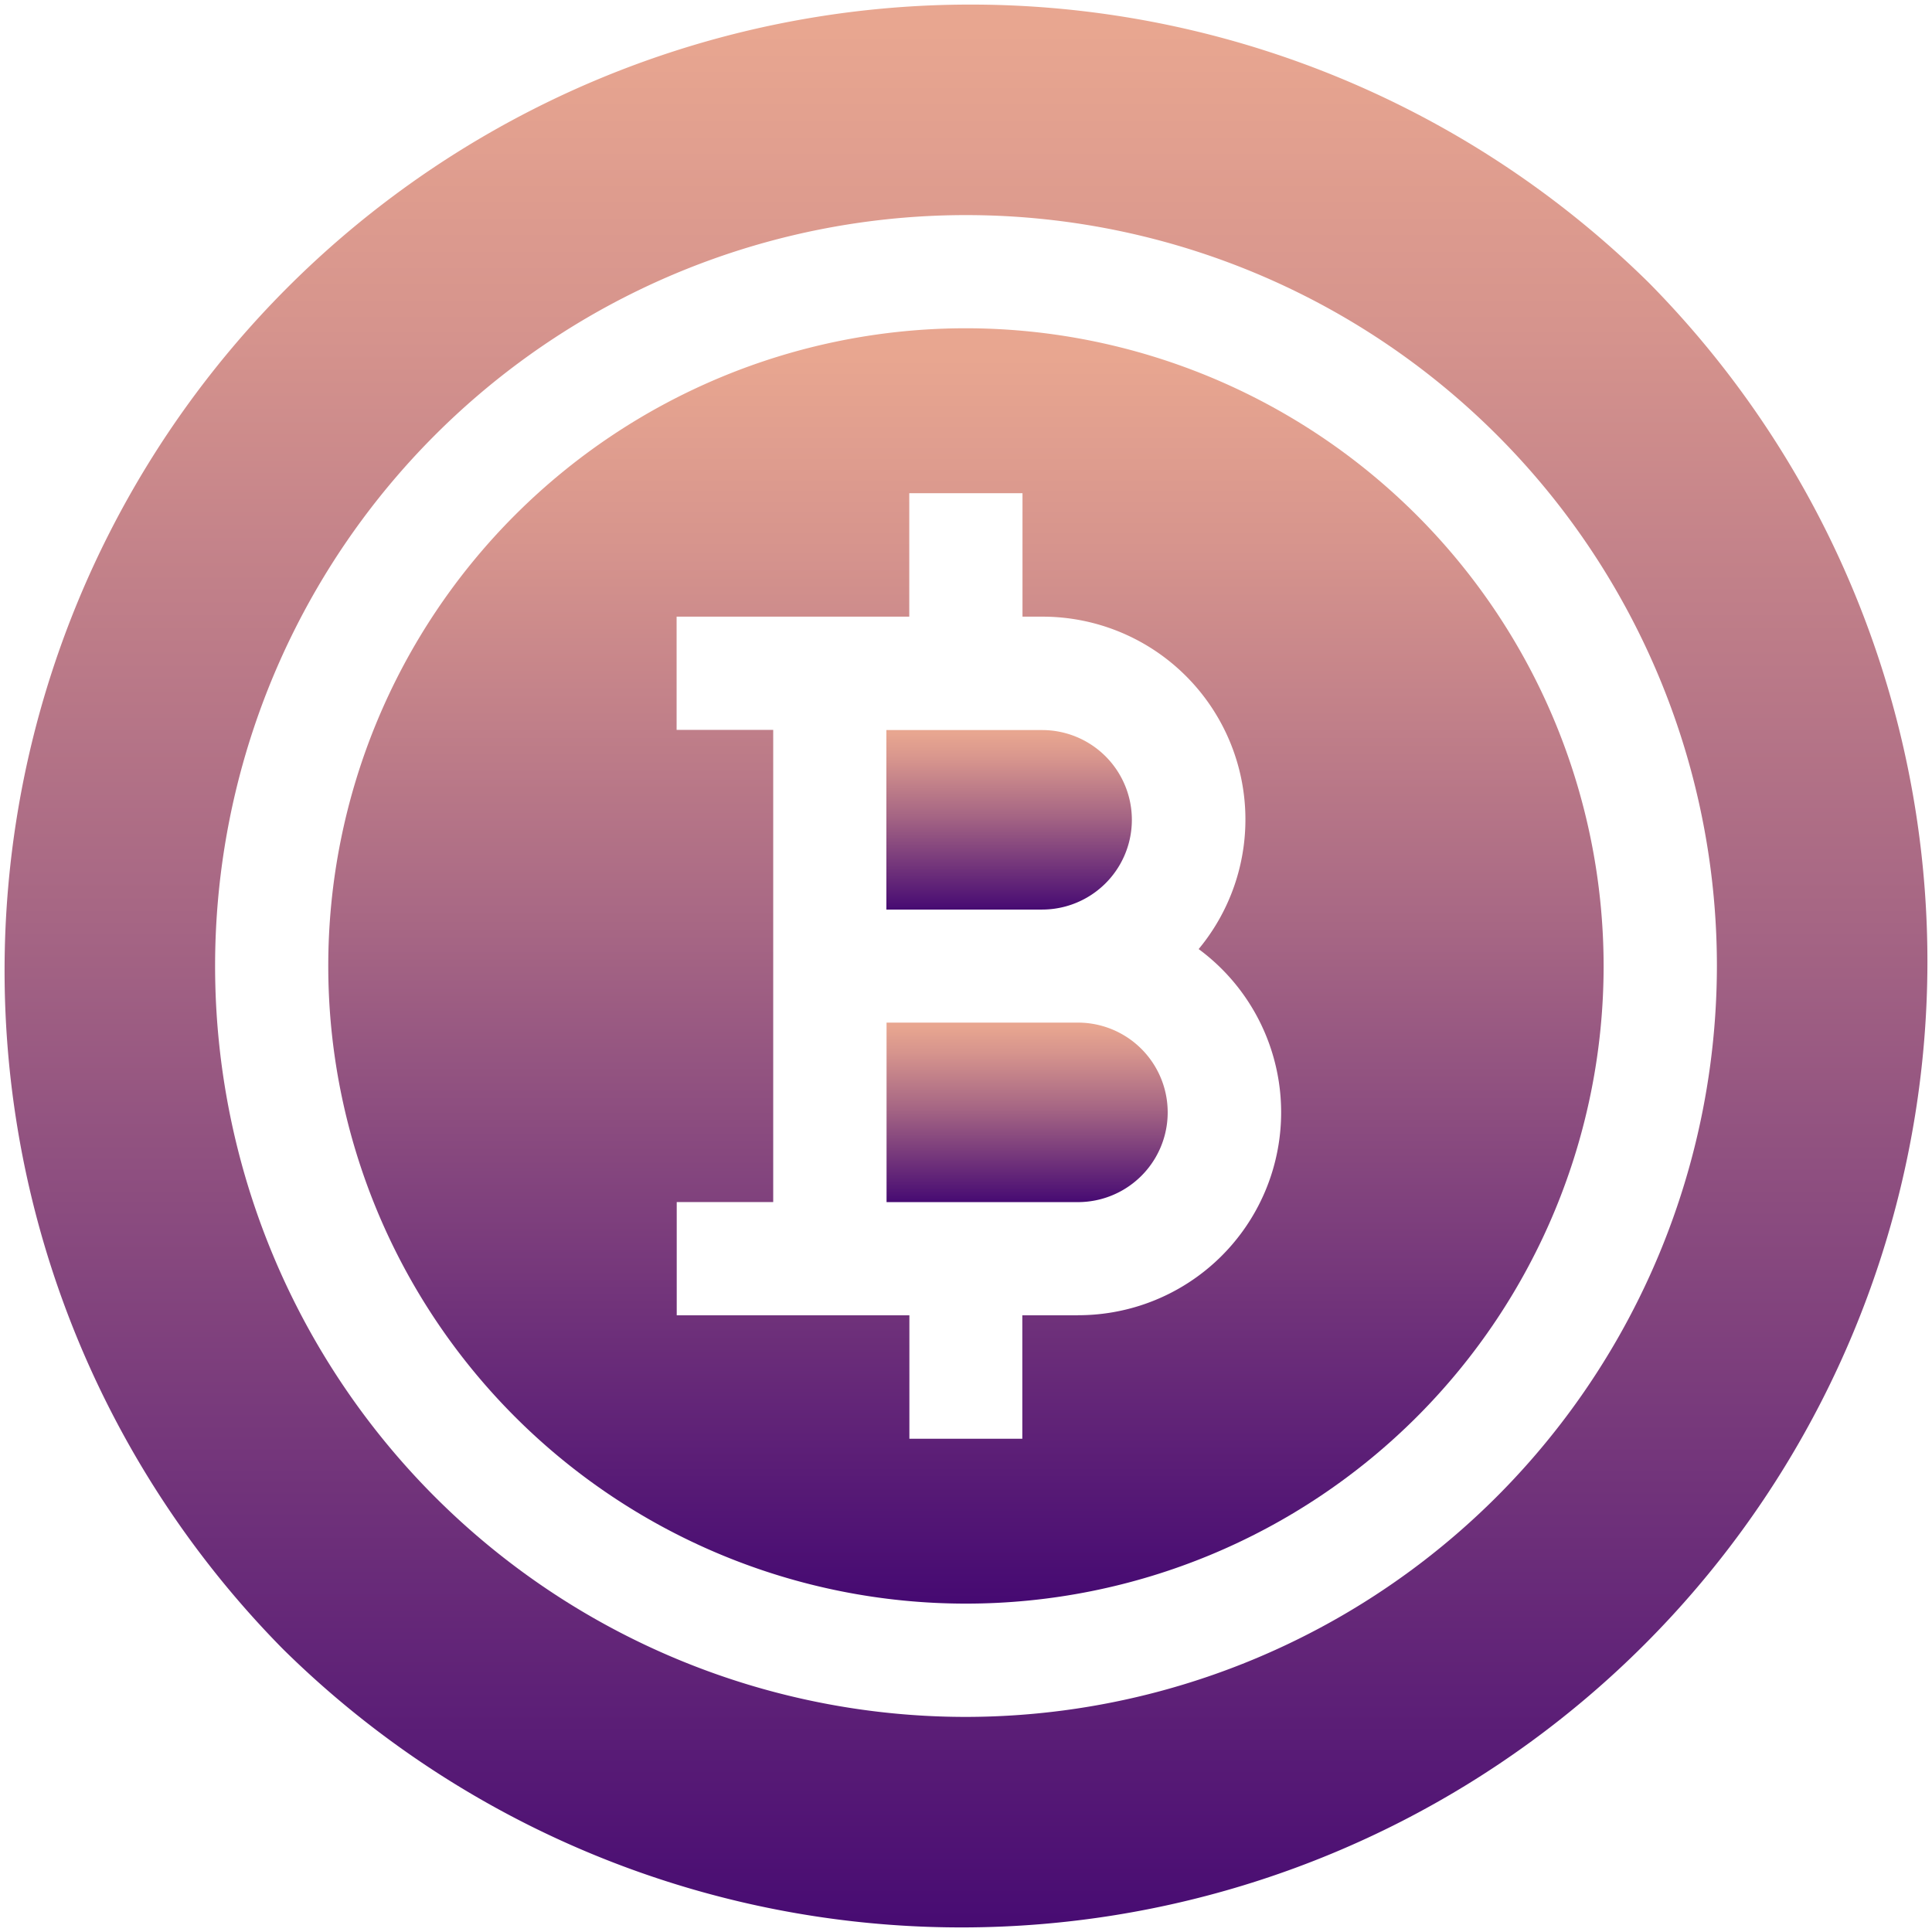 <svg id="bitcoin" xmlns="http://www.w3.org/2000/svg" xmlns:xlink="http://www.w3.org/1999/xlink" width="33" height="33" viewBox="0 0 33 33">
  <defs>
    <linearGradient id="linear-gradient" x1="0.5" x2="0.5" y2="1" gradientUnits="objectBoundingBox">
      <stop offset="0" stop-color="#e8a690"/>
      <stop offset="0.02" stop-color="#e8a690"/>
      <stop offset="0.171" stop-color="#d6948d"/>
      <stop offset="0.475" stop-color="#a66684"/>
      <stop offset="0.9" stop-color="#591c76"/>
      <stop offset="1" stop-color="#460a72"/>
    </linearGradient>
  </defs>
  <path id="Path_676" data-name="Path 676" d="M97.892,87a10.892,10.892,0,1,0,10.892,10.892A10.9,10.9,0,0,0,97.892,87ZM99.8,103.859h-.945v2.109H96.926v-2.109H92.952v-1.934H94.6V93.86h-1.65V91.926h3.974V89.817h1.934v2.109H99.2a3.465,3.465,0,0,1,2.667,5.678,3.465,3.465,0,0,1-2.058,6.254Z" transform="translate(-81.393 -81.393)" fill="url(#linear-gradient)"/>
  <path id="Path_677" data-name="Path 677" d="M237.6,196.5a1.533,1.533,0,1,0,0-3.066h-2.66V196.5Z" transform="translate(-219.8 -180.964)" fill="url(#linear-gradient)"/>
  <path id="Path_678" data-name="Path 678" d="M238.212,271h-3.269v3.066h3.269a1.533,1.533,0,1,0,0-3.066Z" transform="translate(-219.8 -253.533)" fill="url(#linear-gradient)"/>
  <path id="Path_679" data-name="Path 679" d="M28.167,4.833A16.5,16.5,0,0,0,4.833,28.167,16.5,16.5,0,0,0,28.167,4.833ZM16.5,29.326A12.826,12.826,0,1,1,29.326,16.5,12.841,12.841,0,0,1,16.5,29.326Z" transform="translate(0 0)" fill="url(#linear-gradient)"/>
</svg>
